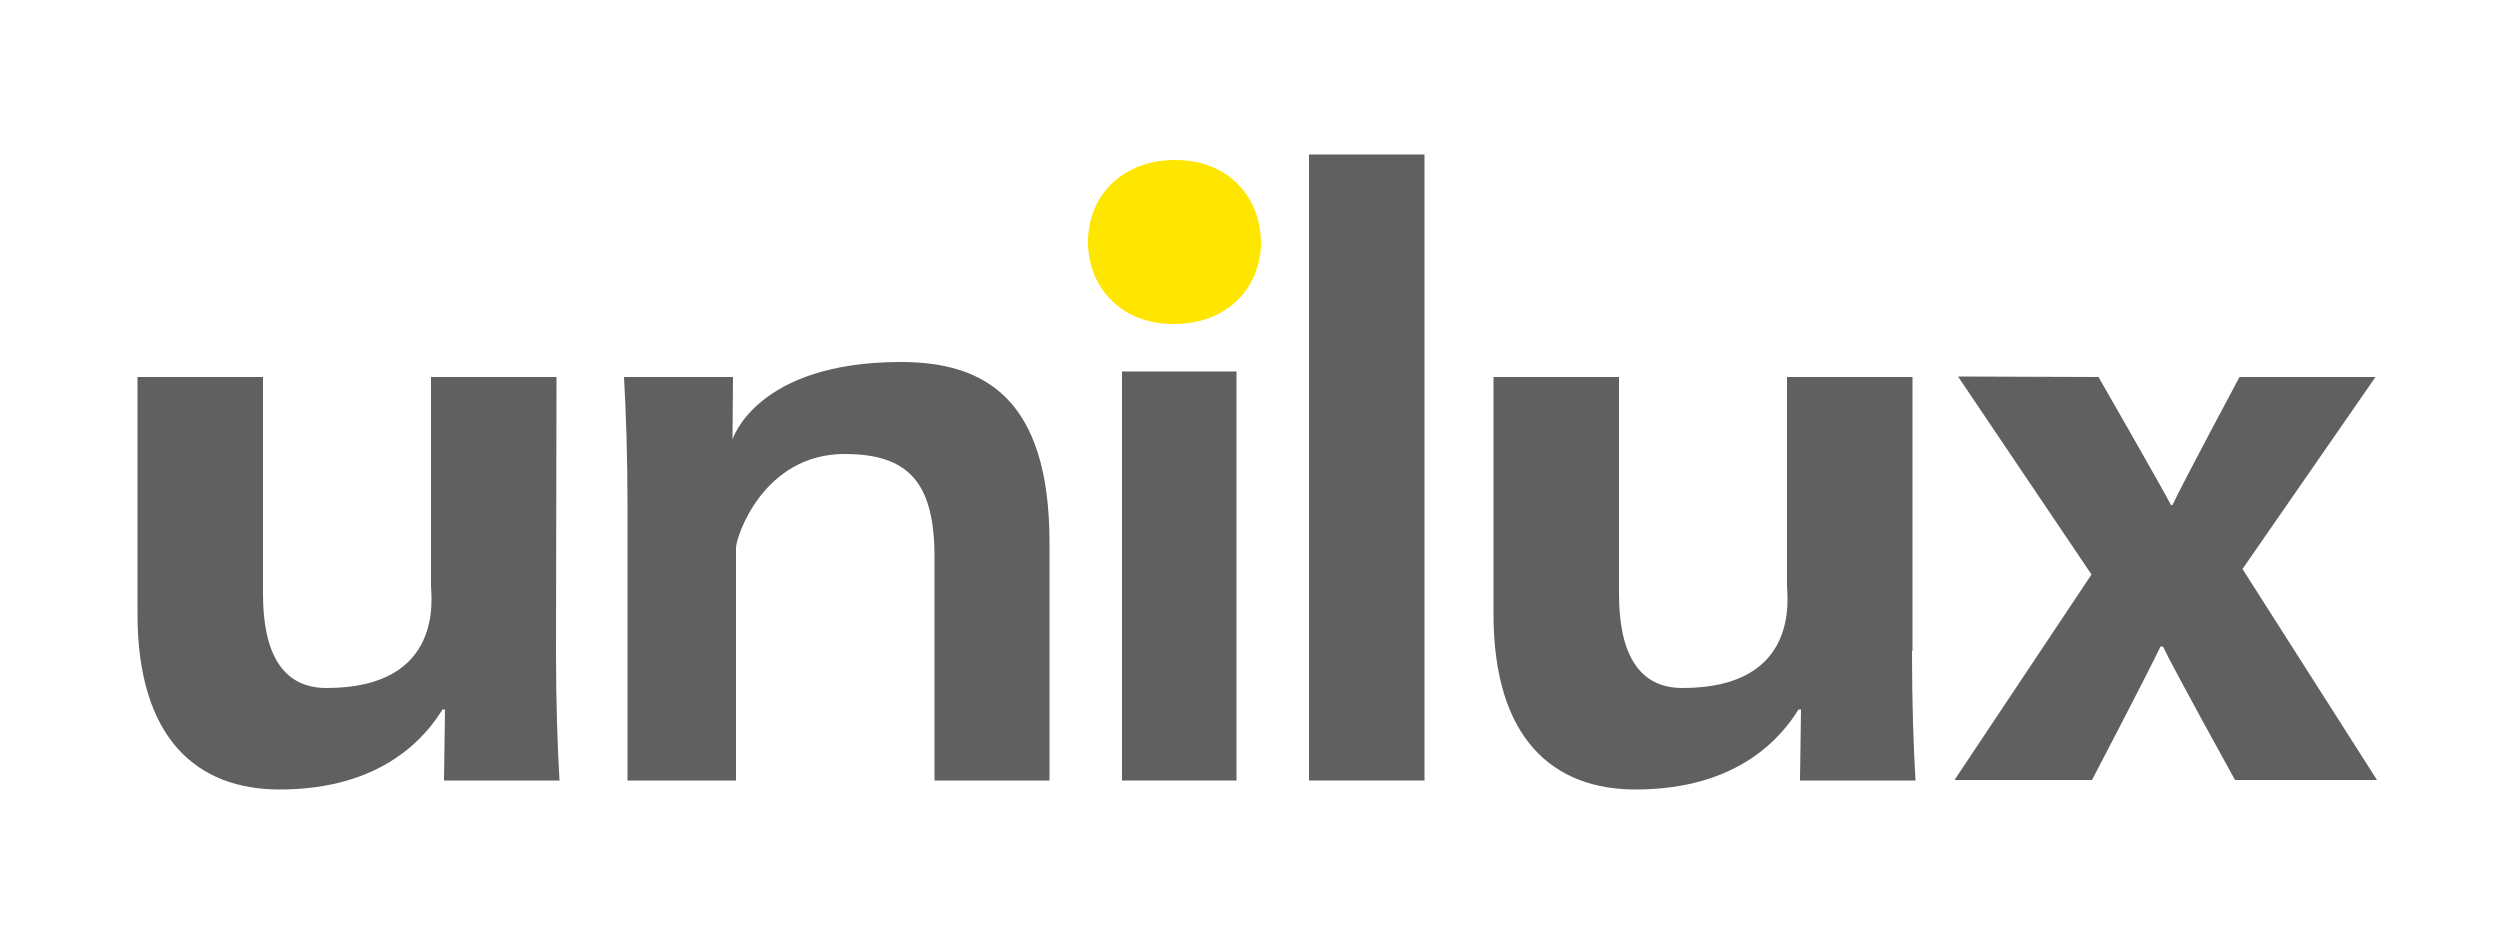 <?xml version="1.0" encoding="utf-8"?>
<!-- Generator: Adobe Illustrator 21.0.2, SVG Export Plug-In . SVG Version: 6.00 Build 0)  -->
<svg version="1.1" id="Calque_1" xmlns="http://www.w3.org/2000/svg" xmlns:xlink="http://www.w3.org/1999/xlink" x="0px" y="0px"
	 viewBox="0 0 500 186" style="enable-background:new 0 0 500 186;" xml:space="preserve">
<style type="text/css">
	.st0{fill:#606060;}
	.st1{fill:#FFE600;}
</style>
<path class="st0" d="M111.2,130.2c0,10.6,0.3,19.1,0.7,25.9H88.8l0.2-14.2h-0.5c-3.1,5-11.6,16-32.6,16c-16.5,0-28.4-10.2-28.4-35.1
	V75.4h25.1v43.4c0,11.7,3.8,18.8,12.7,18.8c23.7,0,20.9-18.4,20.9-20.5V75.4h25.1L111.2,130.2L111.2,130.2z"/>
<path class="st0" d="M382.4,130.2c0,10.6,0.3,19.1,0.7,25.9H360l0.2-14.2h-0.5c-3.1,5-11.6,16-32.6,16c-16.5,0-28.4-10.2-28.4-35.1
	V75.4h25.1v43.4c0,11.7,3.8,18.8,12.7,18.8c23.7,0,20.9-18.4,20.9-20.5V75.4h25.1v54.8H382.4z"/>
<path class="st0" d="M125.5,101.1c0-10.1-0.3-18.5-0.7-25.7h21.8l-0.1,12.5c0,0,4.7-15.5,33.7-15.5c16.5,0,29.7,7.1,29.7,36.1v47.6
	h-23v-44.7c0-14.9-5.2-20.6-18-20.6c-16.2,0-21.7,16.5-21.7,18.8v46.5h-21.7V101.1L125.5,101.1z"/>
<path class="st1" d="M234.6,64.8c-10.3,0-17-7.3-17-16.4c0-9.3,6.9-16.4,17.4-16.4s17,7.1,17.2,16.4c0,9.1-6.7,16.4-17.4,16.4H234.6
	z"/>
<rect x="224.4" y="74.3" class="st0" width="22.9" height="81.8"/>
<path class="st0" d="M261.8,30.9h23.1v125.2h-23.1V30.9z"/>
<path class="st0" d="M419.7,75.4c0,0,12.4,21.6,14.5,25.6h0.3c2.1-4.5,13.4-25.6,13.4-25.6h27.2l-26.6,38.4l26.9,42.2H447
	c0,0-12.5-22.6-14.4-26.7h-0.5c-2,4.3-13.7,26.7-13.7,26.7h-27.5l27.4-41.1l-26.7-39.6L419.7,75.4L419.7,75.4z"/>
</svg>
